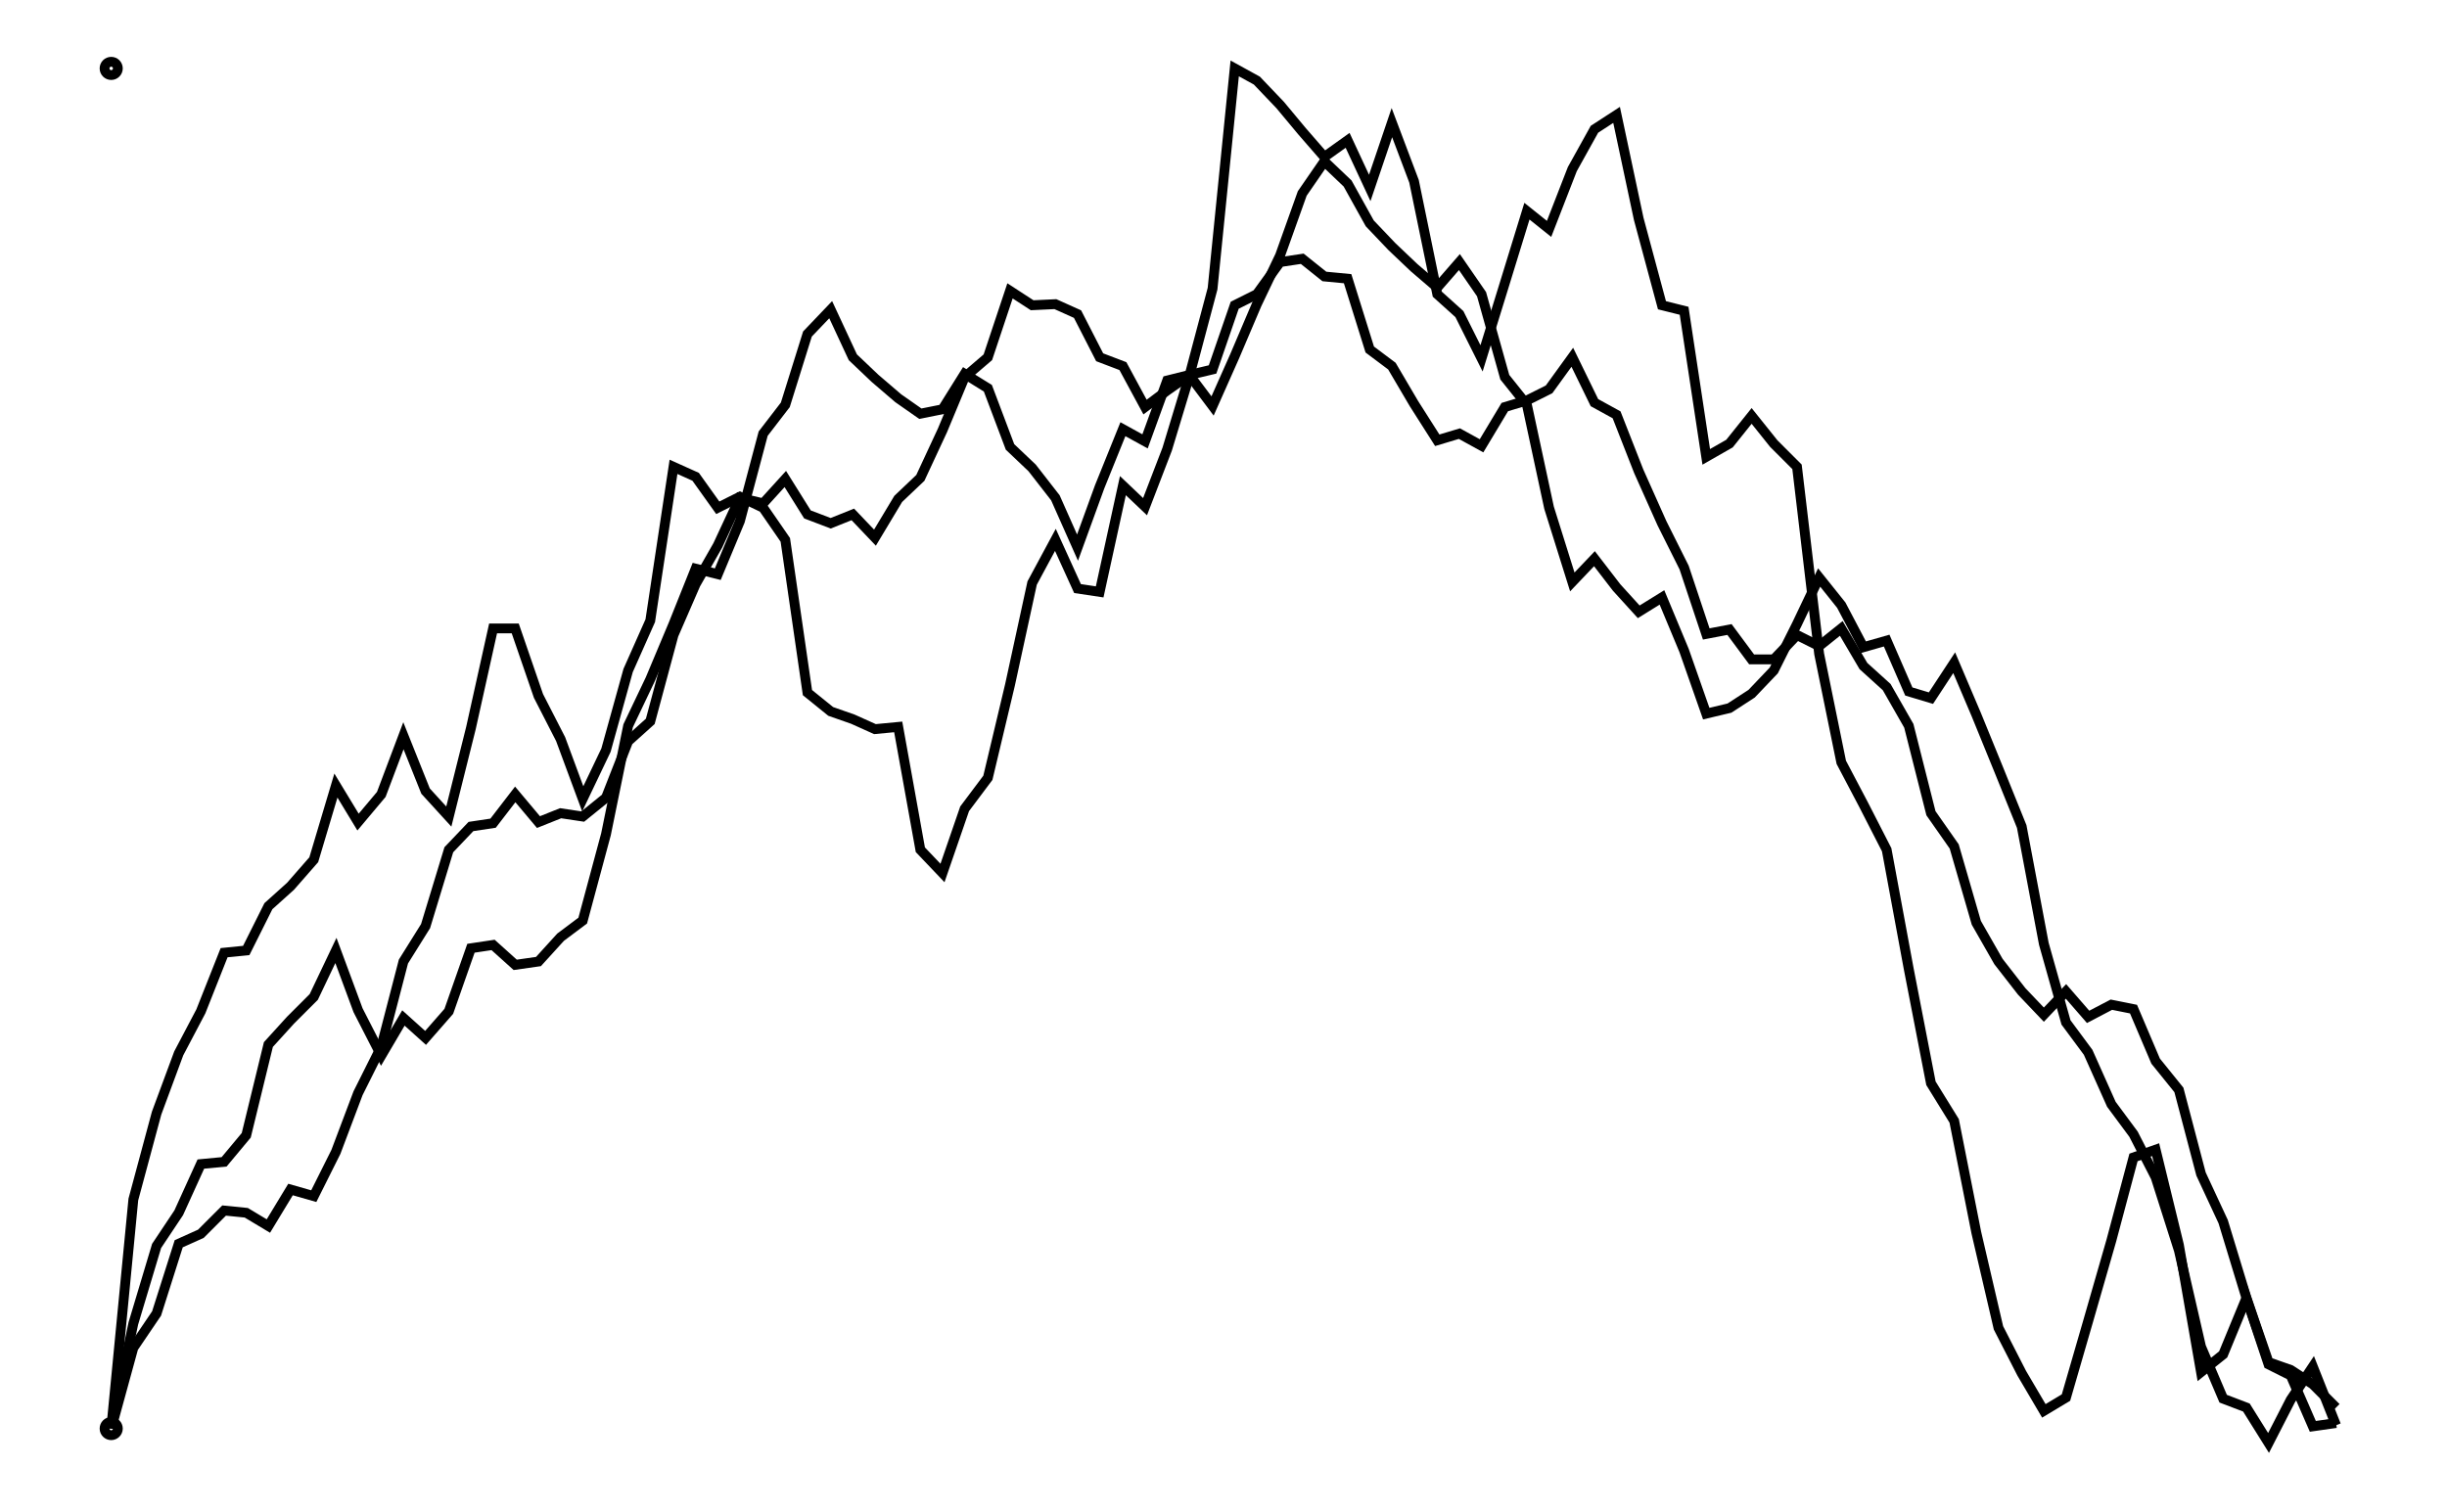 <svg xmlns="http://www.w3.org/2000/svg" width="161.8" height="100.0" viewBox="-5.000 -6.079 171.803 110.000">
<g fill="none" stroke="black" stroke-width="0.006%" transform="translate(0, 97.843) scale(80.509, -80.509)">
<circle cx="0.000" cy="0.000" r="0.006" />
<circle cx="0.000" cy="1.229" r="0.006" />
<polyline points="0.000,0.000 0.020,0.207 0.041,0.285 0.061,0.339 0.081,0.377 0.102,0.430 0.122,0.432 0.142,0.472 0.162,0.490 0.183,0.514 0.203,0.581 0.223,0.548 0.244,0.573 0.264,0.626 0.284,0.576 0.305,0.553 0.325,0.633 0.345,0.723 0.365,0.723 0.386,0.662 0.406,0.623 0.426,0.569 0.447,0.613 0.467,0.685 0.487,0.730 0.508,0.869 0.528,0.860 0.548,0.832 0.568,0.842 0.589,0.832 0.609,0.803 0.629,0.665 0.650,0.648 0.670,0.641 0.690,0.632 0.711,0.634 0.731,0.523 0.751,0.502 0.771,0.560 0.792,0.588 0.812,0.672 0.832,0.764 0.853,0.803 0.873,0.759 0.893,0.756 0.914,0.852 0.934,0.833 0.954,0.885 0.974,0.951 0.995,1.030 1.015,1.229 1.035,1.218 1.056,1.196 1.076,1.172 1.096,1.149 1.117,1.164 1.137,1.121 1.157,1.180 1.177,1.127 1.198,1.025 1.218,1.007 1.238,0.967 1.259,1.035 1.279,1.100 1.299,1.084 1.320,1.138 1.340,1.174 1.360,1.187 1.380,1.093 1.401,1.015 1.421,1.010 1.441,0.878 1.462,0.890 1.482,0.915 1.502,0.890 1.523,0.869 1.543,0.700 1.563,0.602 1.583,0.564 1.604,0.523 1.624,0.415 1.644,0.312 1.665,0.278 1.685,0.177 1.705,0.091 1.726,0.050 1.746,0.016 1.766,0.028 1.786,0.097 1.807,0.170 1.827,0.245 1.847,0.252 1.868,0.166 1.888,0.051 1.908,0.067 1.929,0.118 1.949,0.060 1.969,0.053 1.989,0.040 2.010,0.019" />
<polyline points="0.000,0.000 0.020,0.095 0.041,0.165 0.061,0.195 0.081,0.239 0.102,0.241 0.122,0.265 0.142,0.347 0.162,0.369 0.183,0.390 0.203,0.432 0.223,0.378 0.244,0.337 0.264,0.371 0.284,0.353 0.305,0.377 0.325,0.434 0.345,0.437 0.365,0.419 0.386,0.422 0.406,0.444 0.426,0.459 0.447,0.537 0.467,0.635 0.487,0.677 0.508,0.727 0.528,0.777 0.548,0.772 0.568,0.820 0.589,0.899 0.609,0.925 0.629,0.989 0.650,1.011 0.670,0.968 0.690,0.949 0.711,0.931 0.731,0.917 0.751,0.921 0.771,0.953 0.792,0.940 0.812,0.887 0.832,0.868 0.853,0.841 0.873,0.796 0.893,0.851 0.914,0.903 0.934,0.892 0.954,0.947 0.974,0.952 0.995,0.924 1.015,0.969 1.035,1.016 1.056,1.060 1.076,1.116 1.096,1.145 1.117,1.125 1.137,1.089 1.157,1.068 1.177,1.049 1.198,1.031 1.218,1.054 1.238,1.025 1.259,0.950 1.279,0.925 1.299,0.832 1.320,0.765 1.340,0.786 1.360,0.760 1.380,0.738 1.401,0.751 1.421,0.703 1.441,0.646 1.462,0.651 1.482,0.664 1.502,0.685 1.523,0.727 1.543,0.769 1.563,0.744 1.583,0.706 1.604,0.712 1.624,0.666 1.644,0.660 1.665,0.692 1.685,0.645 1.705,0.596 1.726,0.544 1.746,0.438 1.766,0.367 1.786,0.340 1.807,0.293 1.827,0.266 1.847,0.227 1.868,0.161 1.888,0.074 1.908,0.027 1.929,0.019 1.949,-0.013 1.969,0.026 1.989,0.056 2.010,0.003" />
<polyline points="0.000,0.000 0.020,0.073 0.041,0.104 0.061,0.167 0.081,0.176 0.102,0.197 0.122,0.195 0.142,0.183 0.162,0.216 0.183,0.210 0.203,0.250 0.223,0.303 0.244,0.345 0.264,0.422 0.284,0.454 0.305,0.523 0.325,0.544 0.345,0.547 0.365,0.573 0.386,0.548 0.406,0.556 0.426,0.553 0.447,0.570 0.467,0.621 0.487,0.639 0.508,0.717 0.528,0.763 0.548,0.798 0.568,0.841 0.589,0.836 0.609,0.858 0.629,0.826 0.650,0.818 0.670,0.826 0.690,0.805 0.711,0.840 0.731,0.859 0.751,0.902 0.771,0.950 0.792,0.968 0.812,1.028 0.832,1.015 0.853,1.016 0.873,1.007 0.893,0.968 0.914,0.960 0.934,0.923 0.954,0.938 0.974,0.952 0.995,0.957 1.015,1.015 1.035,1.025 1.056,1.054 1.076,1.057 1.096,1.041 1.117,1.039 1.137,0.975 1.157,0.960 1.177,0.926 1.198,0.893 1.218,0.899 1.238,0.888 1.259,0.923 1.279,0.929 1.299,0.939 1.320,0.968 1.340,0.927 1.360,0.916 1.380,0.865 1.401,0.818 1.421,0.778 1.441,0.718 1.462,0.722 1.482,0.695 1.502,0.695 1.523,0.717 1.543,0.707 1.563,0.723 1.583,0.689 1.604,0.670 1.624,0.635 1.644,0.556 1.665,0.526 1.685,0.457 1.705,0.422 1.726,0.395 1.746,0.374 1.766,0.395 1.786,0.372 1.807,0.383 1.827,0.379 1.847,0.332 1.868,0.306 1.888,0.230 1.908,0.187 1.929,0.118 1.949,0.058 1.969,0.048 1.989,0.002 2.010,0.005" />
</g>
</svg>